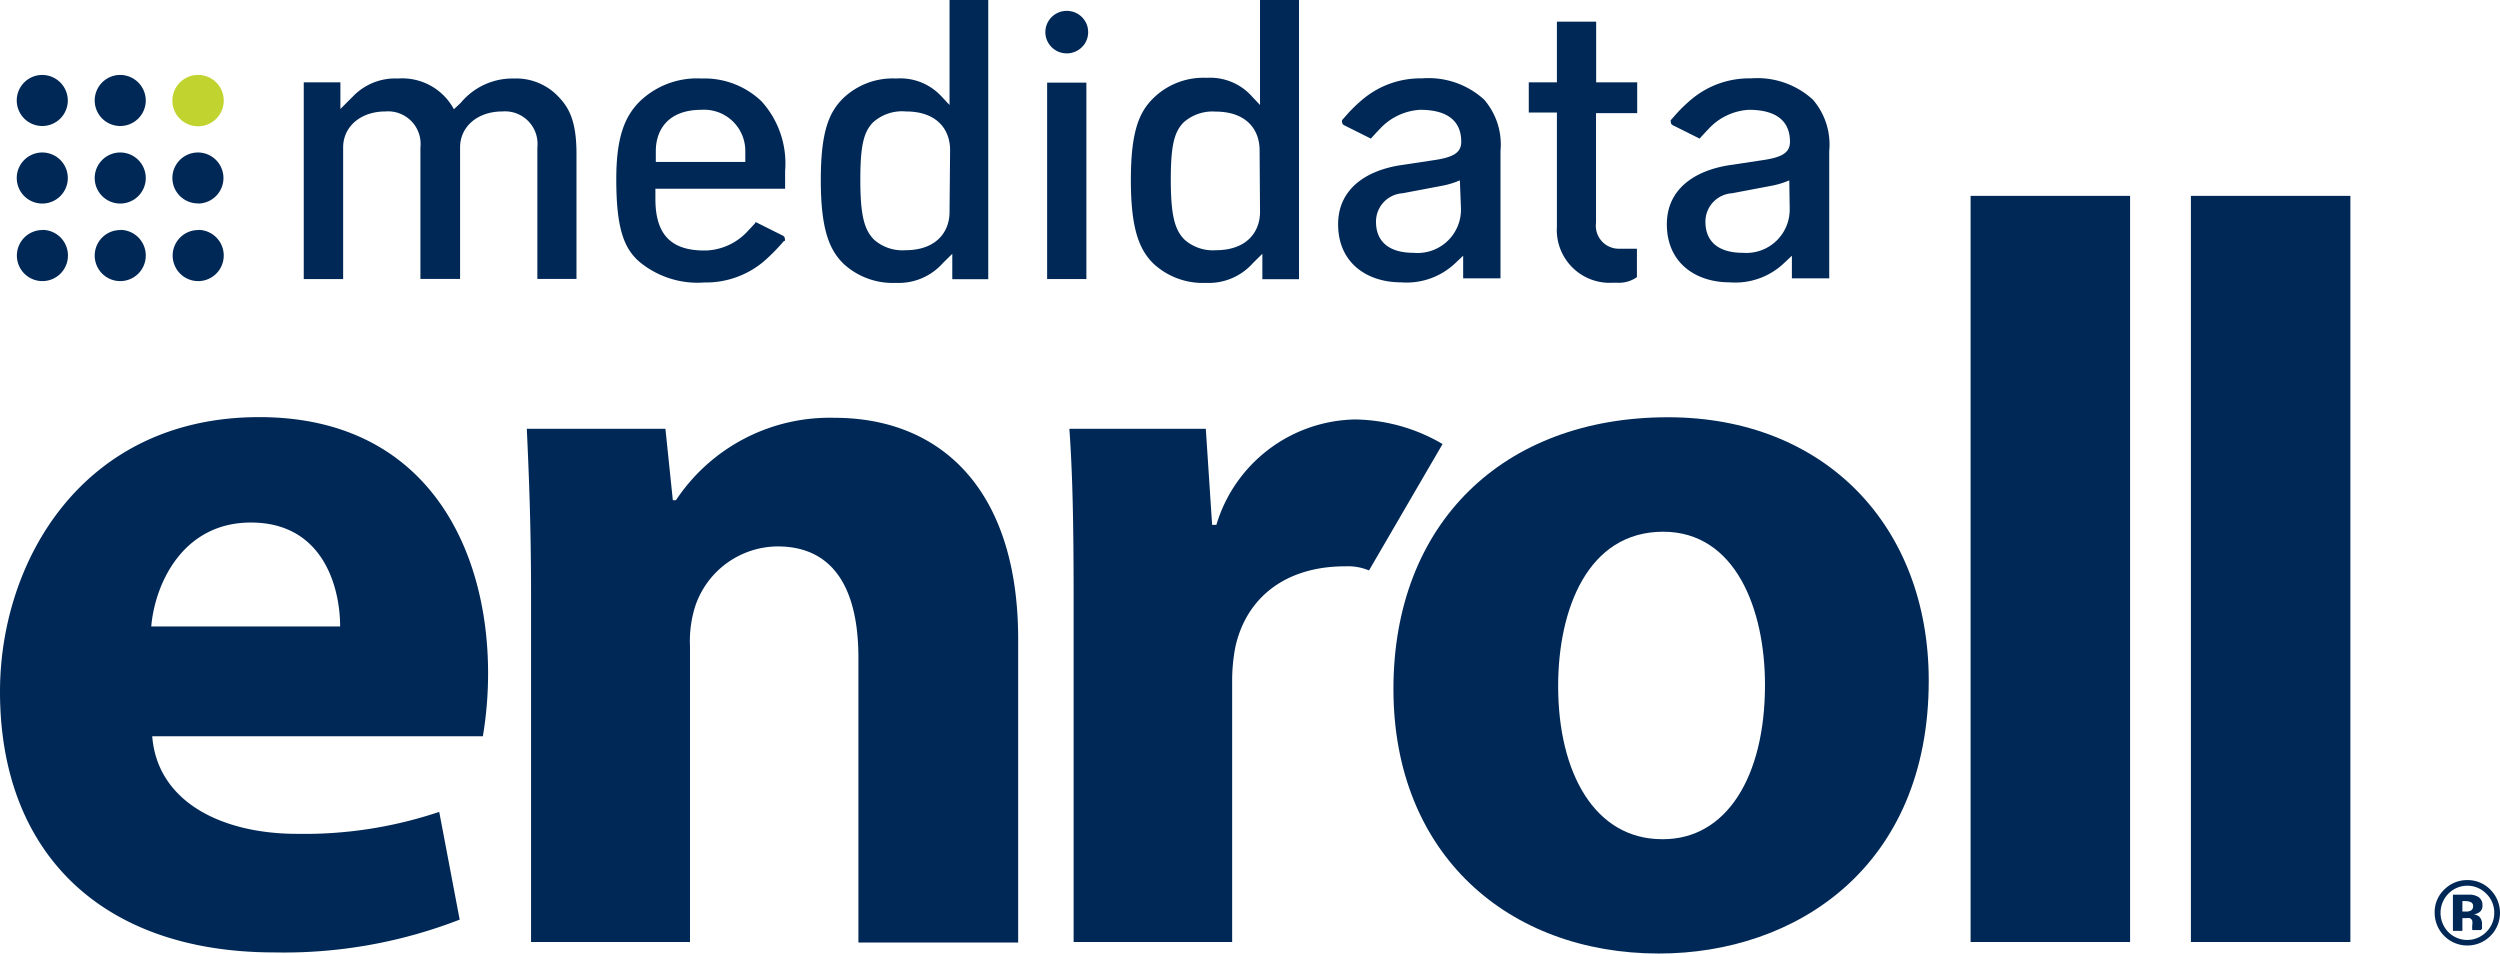 <svg xmlns="http://www.w3.org/2000/svg" viewBox="0 0 182.14 69.47"><defs><style>.cls-1{fill:#002856;}.cls-2{fill:#c0d32f;}</style></defs><title>enroll-logo-medidata-attr-blue</title><g id="Layer_2" data-name="Layer 2"><g id="Layer_1-2" data-name="Layer 1"><path class="cls-1" d="M11.09,53.64c.38,4.82,5.12,7.11,10.55,7.11A30.8,30.8,0,0,0,32,59.15L33.49,67A35.35,35.35,0,0,1,20,69.39c-12.69,0-20-7.34-20-19,0-9.48,6-20,18.89-20,12.08,0,16.67,9.4,16.67,18.66a27.62,27.62,0,0,1-.38,4.59Zm13.69-8c0-2.83-1.22-7.57-6.5-7.57-5,0-7,4.51-7.26,7.57Z"/><path class="cls-1" d="M38.69,43.17c0-4.66-.15-8.56-.31-11.93H48.48l.54,5.2h.23a13.43,13.43,0,0,1,11.55-6c7.65,0,13.38,5.12,13.38,16.13v22.1H62.54V47.91c0-4.82-1.68-8.1-5.89-8.1a6.38,6.38,0,0,0-6,4.36,8.37,8.37,0,0,0-.38,2.91V68.63H38.69Z"/><path class="cls-1" d="M99.74,41.56A4,4,0,0,0,98,41.26c-4.28,0-7.19,2.22-8,5.89a13.13,13.13,0,0,0-.23,2.6V68.63H78.22V43.55c0-5.5-.08-9.1-.31-12.31h9.94l.46,7h.31a10.76,10.76,0,0,1,10.09-7.68,12.91,12.91,0,0,1,6.39,1.79Z"/><path class="cls-1" d="M120.86,69.47c-10.93,0-19.34-7.19-19.34-19.27s8-19.8,20-19.8c11.39,0,19,7.88,19,19.19,0,13.61-9.71,19.88-19.65,19.88Zm.31-8.33c4.59,0,7.42-4.51,7.42-11.24,0-5.5-2.14-11.16-7.42-11.16-5.5,0-7.65,5.66-7.65,11.24,0,6.35,2.68,11.16,7.57,11.16Z"/><path class="cls-1" d="M143.57,14.27h11.62V68.63H143.57Z"/><path class="cls-1" d="M159.62,14.27h11.62V68.63H159.62Z"/><path class="cls-1" d="M180.83,67.67a.75.75,0,0,1,0-.08v-.24a.72.72,0,0,0-.23-.59.9.9,0,0,0-.37-.15.86.86,0,0,0,.45-.18.57.57,0,0,0,.18-.48.66.66,0,0,0-.35-.63,1.32,1.32,0,0,0-.52-.14h-1.28v2.64h.69v-.93h.3a.78.78,0,0,1,.23,0,.33.33,0,0,1,.19.19,1.14,1.14,0,0,1,0,.32,2.25,2.25,0,0,0,0,.36h.66l0-.07A.48.48,0,0,1,180.83,67.67Zm-.78-1.35a.64.64,0,0,1-.38.09h-.27v-.76h.17a1.07,1.07,0,0,1,.4.06.3.3,0,0,1,.21.3A.36.36,0,0,1,180.05,66.32Z"/><path class="cls-1" d="M181.44,64.82a2.29,2.29,0,0,0-1.68-.7,2.33,2.33,0,0,0-1.64.65,2.27,2.27,0,0,0-.74,1.73,2.38,2.38,0,1,0,4.06-1.68Zm-.3,3.08a1.94,1.94,0,0,1-2.77,0,2,2,0,0,1,0-2.78,1.93,1.93,0,0,1,2.78,0,1.9,1.9,0,0,1,.57,1.38A1.92,1.92,0,0,1,181.14,67.9Z"/><path class="cls-2" d="M16.3,7.32a1.87,1.87,0,1,1-1.86-1.86A1.86,1.86,0,0,1,16.3,7.32"/><path class="cls-1" d="M3.08,5.46A1.86,1.86,0,1,0,4.94,7.32,1.87,1.87,0,0,0,3.08,5.46Zm5.68,0a1.86,1.86,0,1,0,1.86,1.86A1.87,1.87,0,0,0,8.76,5.46Zm5.68,9.37A1.86,1.86,0,1,0,12.56,13,1.86,1.86,0,0,0,14.43,14.82ZM3.08,11.11A1.86,1.86,0,1,0,4.94,13,1.86,1.86,0,0,0,3.08,11.11Zm5.68,0A1.86,1.86,0,1,0,10.62,13,1.86,1.86,0,0,0,8.76,11.11Zm5.68,5.65a1.86,1.86,0,1,0,1.86,1.86A1.86,1.86,0,0,0,14.43,16.75Zm-11.36,0a1.86,1.86,0,1,0,1.87,1.86A1.86,1.86,0,0,0,3.08,16.75Zm5.68,0a1.86,1.86,0,1,0,1.86,1.86A1.86,1.86,0,0,0,8.76,16.75Z"/><path class="cls-1" d="M69.18,7.65,68.57,7A4.08,4.08,0,0,0,65.3,5.72a5.21,5.21,0,0,0-3.89,1.46c-1,1-1.61,2.38-1.61,5.94s.61,5.08,1.67,6.11a5.29,5.29,0,0,0,3.8,1.38,4.31,4.31,0,0,0,3.44-1.46l.67-.66v1.85H72V0H69.18Zm0,7.79c0,1.49-1,2.79-3.22,2.79a3.12,3.12,0,0,1-2.28-.77c-.72-.72-1-1.79-1-4.36,0-2.4.22-3.45.91-4.17A3.16,3.16,0,0,1,66,8.12c2.25,0,3.22,1.3,3.22,2.82Z"/><path class="cls-1" d="M37.43,5.72a4.89,4.89,0,0,0-3.86,1.77l-.5.47A4.27,4.27,0,0,0,29,5.72,4.26,4.26,0,0,0,25.74,7l-.94.94V6H22.13V20.33H25V10.74c0-1.52,1.28-2.62,3.08-2.62a2.37,2.37,0,0,1,2.55,2.62v9.58h2.89V10.74c0-1.52,1.28-2.62,3.08-2.62a2.37,2.37,0,0,1,2.55,2.62v9.58H42V11.19c0-2.37-.55-3.34-1.28-4.11A4.24,4.24,0,0,0,37.43,5.72Z"/><rect class="cls-1" x="76.29" y="6.02" width="2.86" height="14.31"/><path class="cls-1" d="M91.8,7.65,91.19,7a4.08,4.08,0,0,0-3.28-1.33A5.21,5.21,0,0,0,84,7.18c-1,1-1.61,2.38-1.61,5.94s.61,5.08,1.67,6.11a5.29,5.29,0,0,0,3.8,1.38,4.31,4.31,0,0,0,3.44-1.46l.67-.66v1.85h2.67V0H91.8Zm0,7.79c0,1.49-1,2.79-3.22,2.79a3.12,3.12,0,0,1-2.28-.77c-.72-.72-1-1.79-1-4.36,0-2.4.22-3.45.92-4.17a3.16,3.16,0,0,1,2.33-.8c2.25,0,3.22,1.3,3.22,2.82Z"/><path class="cls-1" d="M116.29,6V1.58h-2.86V6h-2.05V8.2h2.05v8.31a3.85,3.85,0,0,0,4.05,4.09h.36a2.27,2.27,0,0,0,1.42-.41V18.12H118a1.67,1.67,0,0,1-1.72-1.88v-8h3V6h-3Z"/><ellipse class="cls-1" cx="77.72" cy="2.34" rx="1.56" ry="1.55"/><path class="cls-1" d="M57.18,17.55a.25.25,0,0,0,0-.15.25.25,0,0,0-.14-.23h0l-2-1,0,.06c-.19.22-.64.69-.64.69a4.33,4.33,0,0,1-2.94,1.33h-.16c-2.58,0-3.55-1.35-3.55-3.76v-.74H57.2V12.46a6.74,6.74,0,0,0-1.72-5.08,6,6,0,0,0-4.36-1.66,6,6,0,0,0-4.55,1.71c-1.11,1.13-1.67,2.68-1.67,5.63,0,3.51.53,5,1.67,6a6.64,6.64,0,0,0,4.75,1.52h0a6.54,6.54,0,0,0,4.31-1.52,13.7,13.7,0,0,0,1.48-1.5Zm-9.4-6.17V11c0-1.41.78-3,3.33-3a3,3,0,0,1,3.19,3v.8H47.78Z"/><path class="cls-1" d="M108.13,7.26a6,6,0,0,0-4.53-1.55,6.54,6.54,0,0,0-4.31,1.52,10.78,10.78,0,0,0-1.14,1.1l-.37.42a.25.25,0,0,0,0,.15.25.25,0,0,0,.14.22l.48.24h0l1.48.74.05-.06c.19-.22.64-.69.64-.69A4.33,4.33,0,0,1,103.46,8c2.22,0,3,1,3,2.32,0,.75-.47,1.13-2,1.35l-2.39.36c-2.55.39-4.58,1.74-4.58,4.31,0,2.82,2.11,4.23,4.58,4.23a5.15,5.15,0,0,0,4-1.44l.53-.5v1.65h2.72V11A5,5,0,0,0,108.13,7.26Zm-1.69,7.93A3.16,3.16,0,0,1,103,18.42c-1.86,0-2.75-.86-2.75-2.27a2.07,2.07,0,0,1,1.94-2.07l3-.57a6.23,6.23,0,0,0,1.17-.37Z"/><path class="cls-1" d="M132.08,7.26a6,6,0,0,0-4.52-1.55,6.54,6.54,0,0,0-4.32,1.52,10.68,10.68,0,0,0-1.14,1.1l-.37.42a.26.26,0,0,0,0,.15.25.25,0,0,0,.14.22l.48.24h0l1.48.74.05-.06c.19-.22.64-.69.64-.69A4.33,4.33,0,0,1,127.41,8c2.22,0,3,1,3,2.32,0,.75-.47,1.13-2,1.35l-2.39.36c-2.55.39-4.58,1.74-4.58,4.31,0,2.82,2.11,4.23,4.58,4.23a5.16,5.16,0,0,0,4-1.44l.53-.5v1.65h2.72V11A5,5,0,0,0,132.08,7.26Zm-1.69,7.93A3.16,3.16,0,0,1,127,18.42c-1.86,0-2.75-.86-2.75-2.27a2.07,2.07,0,0,1,1.94-2.07l3-.57a6.21,6.21,0,0,0,1.17-.37Z"/></g></g></svg>